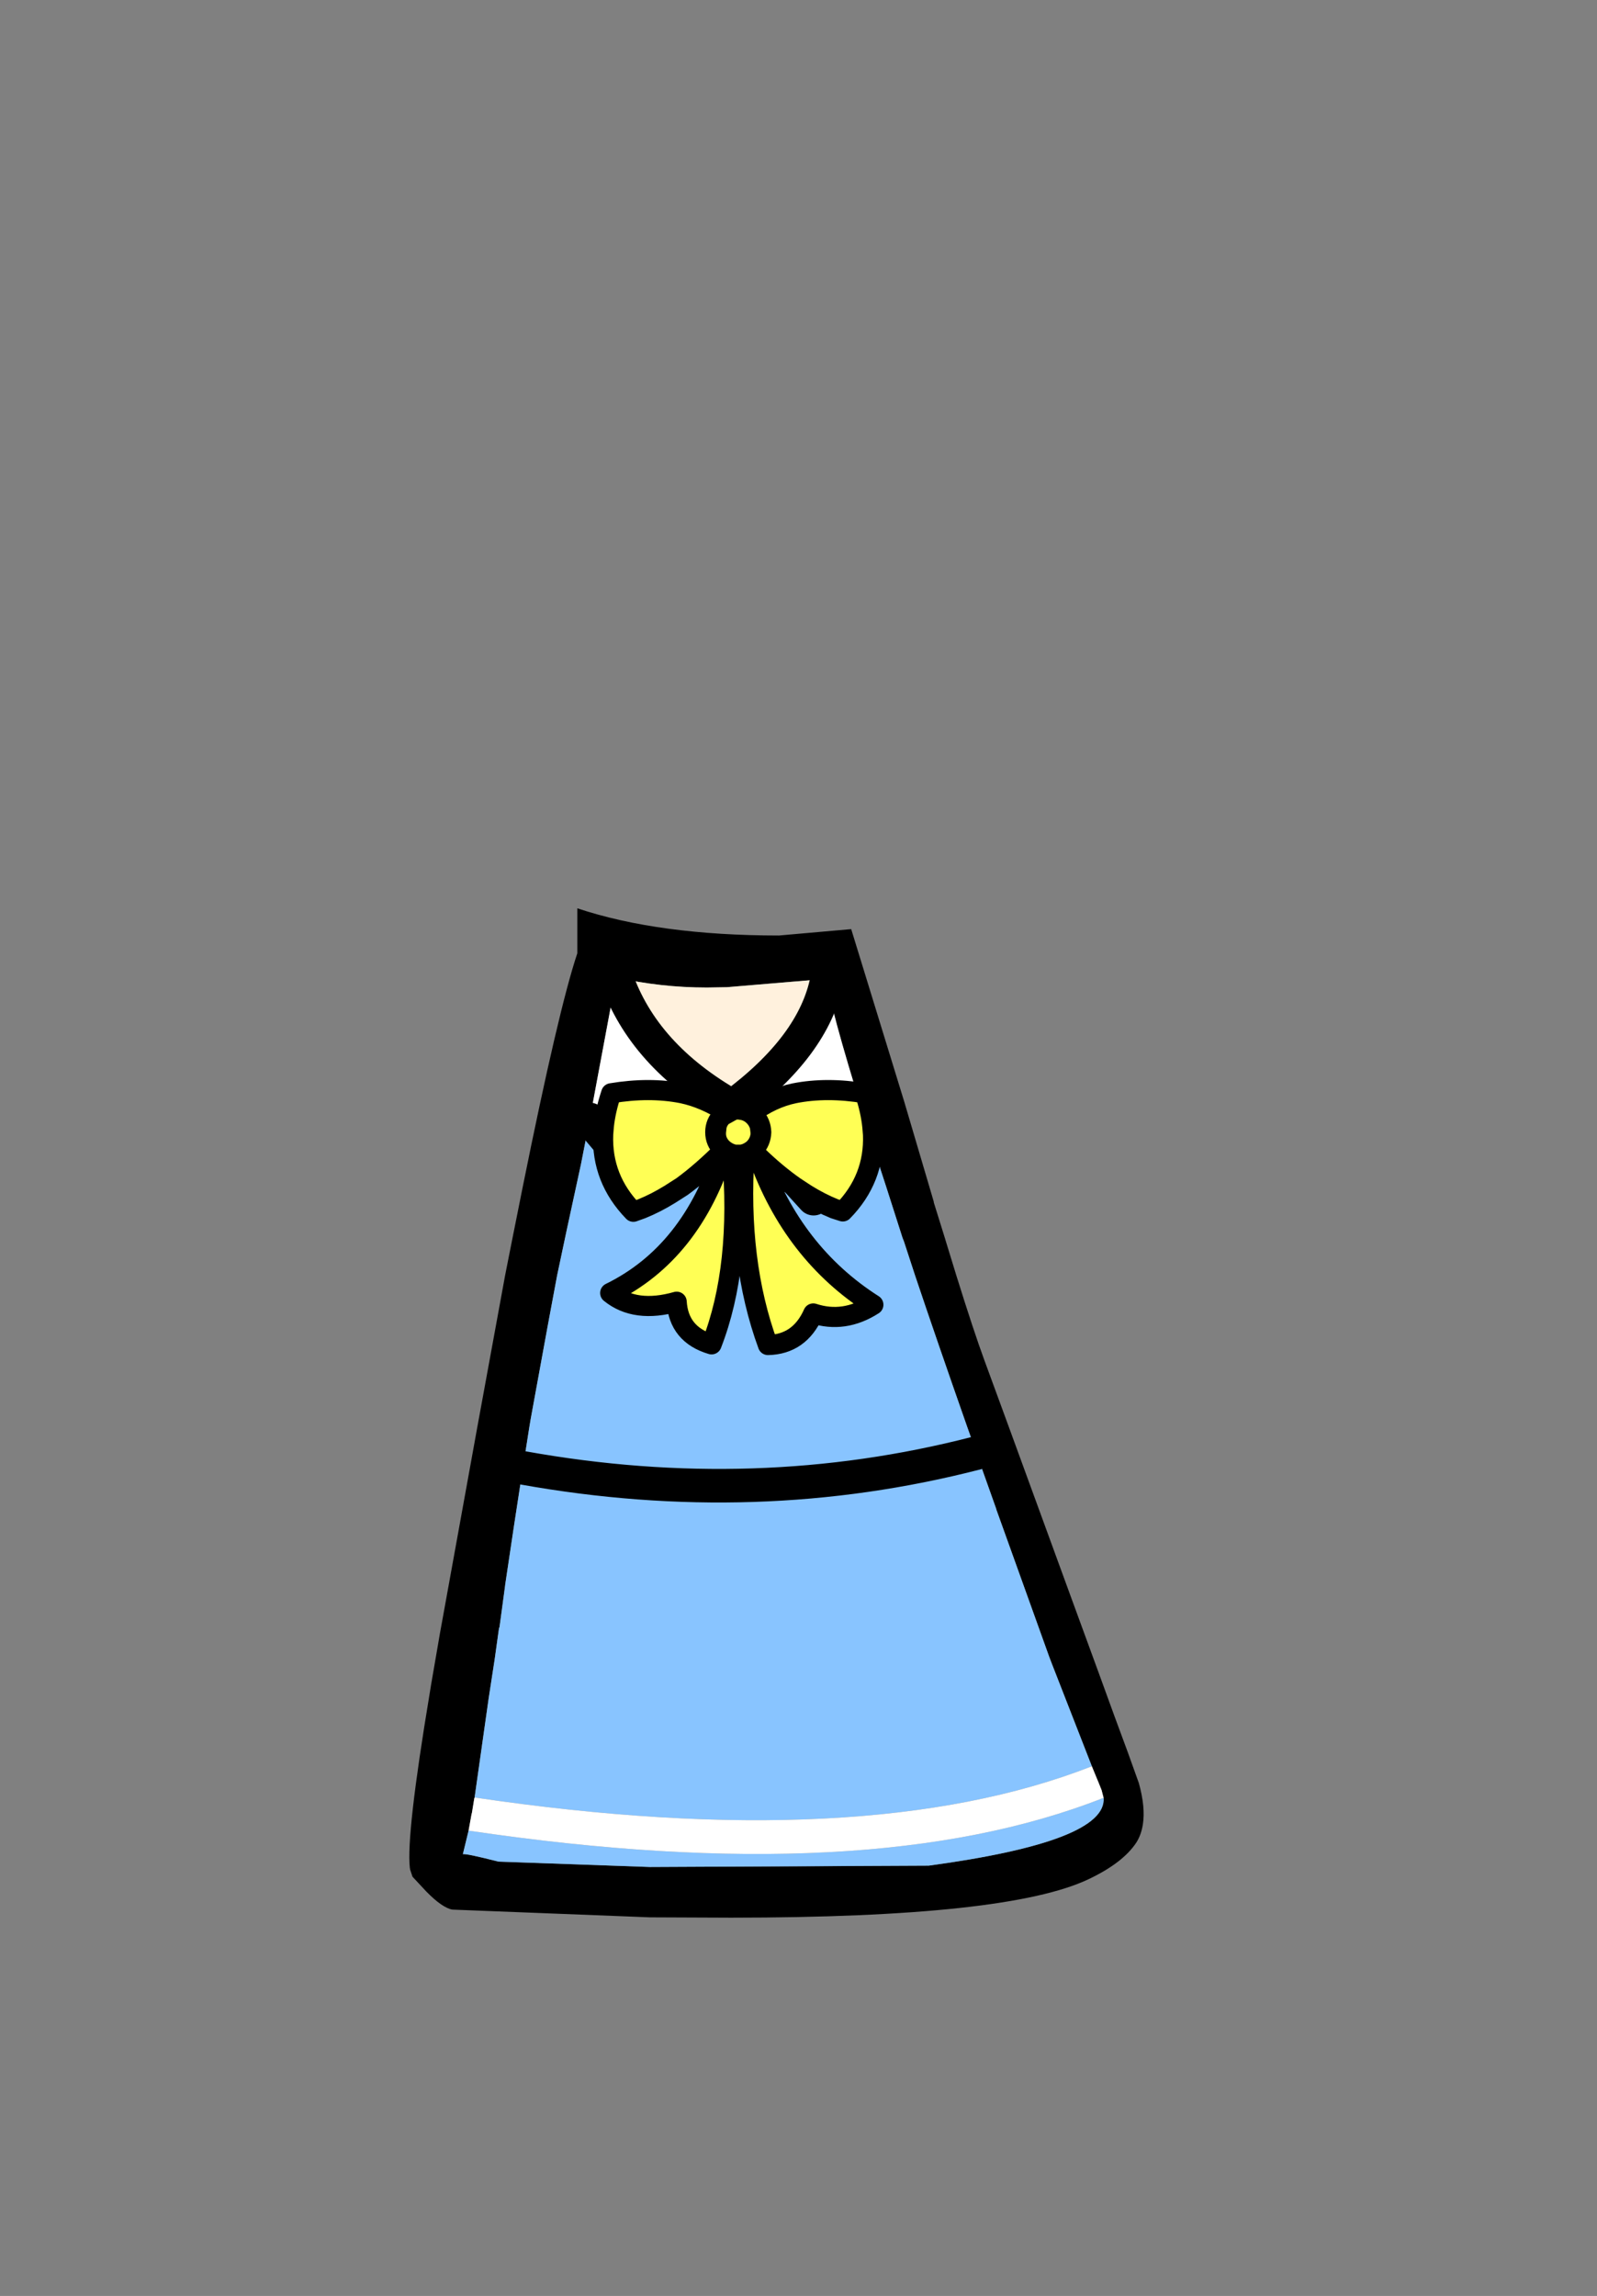 <?xml version="1.0" encoding="UTF-8" standalone="no"?>
<svg xmlns:xlink="http://www.w3.org/1999/xlink" height="342.0px" width="237.9px" xmlns="http://www.w3.org/2000/svg">
  <rect width="100%" height="100%" fill="#808080" stroke="none"/>
  <g transform="matrix(1, 0, 0, 1, 118.05, 273.9)">
    <use height="150.35" transform="matrix(1.0, 0.0, 0.0, 1.0, -57.05, -138.6)" width="109.35" xlink:href="#shape0"/>
  </g>
  <defs>
    <g id="shape0" transform="matrix(1, 0, 0, 1, 57.05, 138.6)">
      <path d="M19.25 -101.0 L21.05 -94.9 21.05 -94.8 22.7 -89.5 22.85 -89.0 24.4 -83.95 Q27.0 -75.6 28.6 -71.25 L32.25 -61.3 41.4 -36.25 45.7 -24.5 47.9 -18.45 49.95 -12.9 51.6 -8.3 Q52.6 -4.7 52.2 -2.15 51.95 -0.55 51.2 0.6 49.2 3.6 44.15 6.0 32.15 11.75 -9.15 11.75 L-21.25 11.7 -50.65 10.55 Q-52.15 10.3 -54.55 7.85 L-56.6 5.65 -56.95 4.6 -57.0 4.3 Q-57.55 -0.6 -54.05 -21.6 L-53.85 -22.85 -52.65 -29.8 -52.55 -30.4 -52.05 -33.15 -46.95 -61.3 -42.8 -83.95 -41.8 -89.0 -40.2 -97.0 Q-34.85 -123.55 -32.05 -131.9 L-32.05 -138.6 Q-19.9 -134.55 -2.0 -134.55 L8.75 -135.5 16.65 -109.8 19.25 -101.0 M5.15 -128.0 L5.15 -128.1 -9.75 -126.85 -12.75 -126.8 Q-19.65 -126.8 -26.25 -128.3 L-30.2 -107.15 -31.5 -100.5 -33.6 -90.8 -35.05 -83.95 -36.45 -76.45 -39.0 -62.5 -39.2 -61.3 -40.15 -55.25 -40.25 -54.65 -41.5 -46.5 -42.8 -37.8 -42.8 -37.75 -43.65 -31.45 -43.7 -31.5 -43.7 -31.45 -43.85 -30.4 -44.35 -26.8 -45.25 -20.95 -47.35 -6.15 -47.4 -6.0 -47.75 -3.85 -47.8 -3.7 -48.25 -1.2 -49.1 2.3 Q-48.7 2.15 -43.8 3.4 L-21.25 4.2 20.3 4.0 Q46.85 0.4 46.35 -6.1 L46.05 -7.25 45.55 -8.5 45.4 -8.85 44.6 -10.8 38.65 -26.05 38.25 -27.1 30.35 -49.1 30.35 -49.15 27.4 -57.45 27.35 -57.65 26.05 -61.3 Q21.4 -74.55 18.25 -83.95 L16.6 -89.0 16.4 -89.5 14.0 -97.0 12.7 -101.0 10.7 -107.45 Q5.35 -124.65 5.15 -128.0" fill="#000000" fill-rule="evenodd" stroke="none"/>
      <path d="M-26.25 -128.3 Q-19.65 -126.8 -12.75 -126.8 L-9.75 -126.85 5.15 -128.1 5.15 -128.0 Q3.2 -118.05 -8.95 -109.1 -22.2 -116.6 -26.25 -128.3" fill="#fff1dd" fill-rule="evenodd" stroke="none"/>
      <path d="M10.7 -107.45 L12.7 -101.0 14.0 -97.0 16.4 -89.5 16.6 -89.0 18.25 -83.95 Q21.4 -74.55 26.05 -61.3 L27.35 -57.65 27.4 -57.45 30.35 -49.15 30.35 -49.1 38.25 -27.1 38.65 -26.05 44.6 -10.8 Q10.75 2.45 -47.35 -6.15 L-45.25 -20.95 -44.35 -26.8 -43.85 -30.4 -43.7 -31.45 -43.65 -31.45 -42.8 -37.75 -42.8 -37.8 -41.5 -46.5 -40.25 -54.65 -40.15 -55.25 -39.2 -61.3 -39.0 -62.5 -36.45 -76.45 -35.05 -83.95 -33.6 -90.8 -31.5 -100.5 -30.2 -107.15 -21.25 -96.55 Q-13.2 -102.25 -8.95 -109.1 -3.7 -102.8 3.15 -95.35 L10.7 -107.45 M46.35 -6.1 Q46.85 0.4 20.3 4.0 L-21.25 4.2 -43.8 3.4 Q-48.7 2.15 -49.1 2.3 L-48.25 -1.2 -48.2 -1.2 -48.15 -1.2 Q11.5 7.65 46.35 -6.1 M27.4 -57.45 Q-5.35 -49.0 -40.15 -55.25 -5.35 -49.0 27.4 -57.45" fill="#88c4ff" fill-rule="evenodd" stroke="none"/>
      <path d="M5.15 -128.0 Q5.35 -124.65 10.7 -107.45 L3.15 -95.35 Q-3.7 -102.8 -8.95 -109.1 -13.2 -102.25 -21.25 -96.55 L-30.2 -107.15 -26.25 -128.3 Q-22.2 -116.6 -8.95 -109.1 3.2 -118.05 5.15 -128.0 M44.6 -10.8 L45.4 -8.85 45.55 -8.5 46.05 -7.25 46.35 -6.1 Q11.5 7.65 -48.15 -1.2 L-48.2 -1.2 -48.25 -1.2 -47.8 -3.7 -47.75 -3.85 -47.4 -6.0 -47.35 -6.15 Q10.75 2.45 44.6 -10.8" fill="#ffffff" fill-rule="evenodd" stroke="none"/>
      <path d="M-26.25 -128.3 Q-22.2 -116.6 -8.95 -109.1 3.2 -118.05 5.15 -128.0 M10.7 -107.45 L3.15 -95.35 Q-3.7 -102.8 -8.95 -109.1 -13.2 -102.25 -21.25 -96.55 L-30.2 -107.15 M-40.15 -55.25 Q-5.35 -49.0 27.4 -57.45" fill="none" stroke="#000000" stroke-linecap="round" stroke-linejoin="round" stroke-width="5.0"/>
      <path d="M12.0 -104.9 Q12.25 -98.3 7.5 -93.45 L6.25 -93.85 Q4.15 -94.7 2.05 -96.0 L0.3 -97.15 Q-2.4 -99.05 -5.1 -101.65 0.05 -87.2 12.05 -79.55 7.7 -76.75 3.1 -78.25 1.05 -73.65 -3.65 -73.55 -8.2 -85.95 -7.15 -102.0 L-7.6 -101.9 -8.05 -101.9 -8.1 -101.9 -8.6 -101.9 -9.0 -102.0 Q-7.55 -85.2 -12.05 -73.65 -16.95 -75.1 -17.25 -80.0 -23.4 -78.25 -27.15 -81.3 -15.0 -87.25 -10.2 -102.6 -13.5 -99.3 -16.45 -97.15 L-18.25 -96.0 Q-20.35 -94.7 -22.45 -93.85 L-23.7 -93.4 Q-28.45 -98.3 -28.2 -104.9 L-28.1 -106.15 Q-27.85 -108.5 -27.0 -111.05 -21.3 -112.0 -16.45 -111.05 -13.1 -110.35 -9.8 -108.2 L-10.5 -107.65 Q-11.5 -106.65 -11.5 -105.25 -11.5 -103.85 -10.5 -102.85 L-10.2 -102.6 Q-9.65 -102.15 -9.0 -102.0 -9.8 -102.25 -10.45 -102.85 -11.35 -103.75 -11.4 -104.9 L-11.4 -105.25 -11.3 -106.15 Q-11.1 -107.0 -10.45 -107.65 L-8.75 -108.6 -8.05 -108.65 -7.4 -108.55 Q-6.45 -108.35 -5.75 -107.65 -5.1 -107.0 -4.85 -106.1 L-4.75 -105.25 -4.75 -104.9 Q-4.85 -103.75 -5.7 -102.85 -6.35 -102.25 -7.15 -102.0 -6.55 -102.15 -5.8 -102.7 L-5.65 -102.85 Q-4.7 -103.85 -4.65 -105.25 -4.7 -106.65 -5.65 -107.65 L-6.15 -108.05 Q-3.1 -110.35 0.3 -111.05 5.1 -112.0 10.8 -111.05 11.65 -108.5 11.9 -106.1 L12.0 -104.9 M-5.8 -102.7 L-5.1 -101.65 -5.8 -102.7" fill="#ffff55" fill-rule="evenodd" stroke="none"/>
      <path d="M12.0 -104.9 Q12.25 -98.3 7.5 -93.45 L6.25 -93.85 Q4.15 -94.7 2.05 -96.0 L0.3 -97.15 Q-2.4 -99.05 -5.1 -101.65 0.05 -87.2 12.05 -79.55 7.7 -76.75 3.1 -78.25 1.05 -73.65 -3.65 -73.55 -8.2 -85.95 -7.15 -102.0 L-7.6 -101.9 -8.05 -101.9 -8.1 -101.9 -8.6 -101.9 -9.0 -102.0 Q-7.55 -85.2 -12.05 -73.65 -16.95 -75.1 -17.25 -80.0 -23.4 -78.25 -27.15 -81.3 -15.0 -87.25 -10.2 -102.6 -13.5 -99.3 -16.45 -97.15 L-18.25 -96.0 Q-20.35 -94.7 -22.45 -93.85 L-23.7 -93.4 Q-28.45 -98.3 -28.2 -104.9 L-28.1 -106.15 Q-27.85 -108.5 -27.0 -111.05 -21.3 -112.0 -16.45 -111.05 -13.1 -110.35 -9.8 -108.2 L-10.5 -107.65 Q-11.5 -106.65 -11.5 -105.25 -11.5 -103.85 -10.5 -102.85 L-10.2 -102.6 Q-9.65 -102.15 -9.0 -102.0 -9.8 -102.25 -10.45 -102.85 -11.35 -103.75 -11.4 -104.9 L-11.4 -105.25 -11.3 -106.15 Q-11.1 -107.0 -10.45 -107.65 L-8.75 -108.6 -8.05 -108.65 -7.4 -108.55 Q-6.45 -108.35 -5.75 -107.65 -5.1 -107.0 -4.85 -106.1 L-4.75 -105.25 -4.75 -104.9 Q-4.85 -103.75 -5.7 -102.85 -6.35 -102.25 -7.15 -102.0 -6.55 -102.15 -5.8 -102.7 L-5.65 -102.85 Q-4.7 -103.85 -4.65 -105.25 -4.7 -106.65 -5.65 -107.65 L-6.15 -108.05 Q-3.1 -110.35 0.3 -111.05 5.1 -112.0 10.8 -111.05 11.65 -108.5 11.9 -106.1 L12.0 -104.9 M-5.1 -101.65 L-5.8 -102.7" fill="none" stroke="#000000" stroke-linecap="round" stroke-linejoin="round" stroke-width="3.0"/>
    </g>
  </defs>
</svg>
